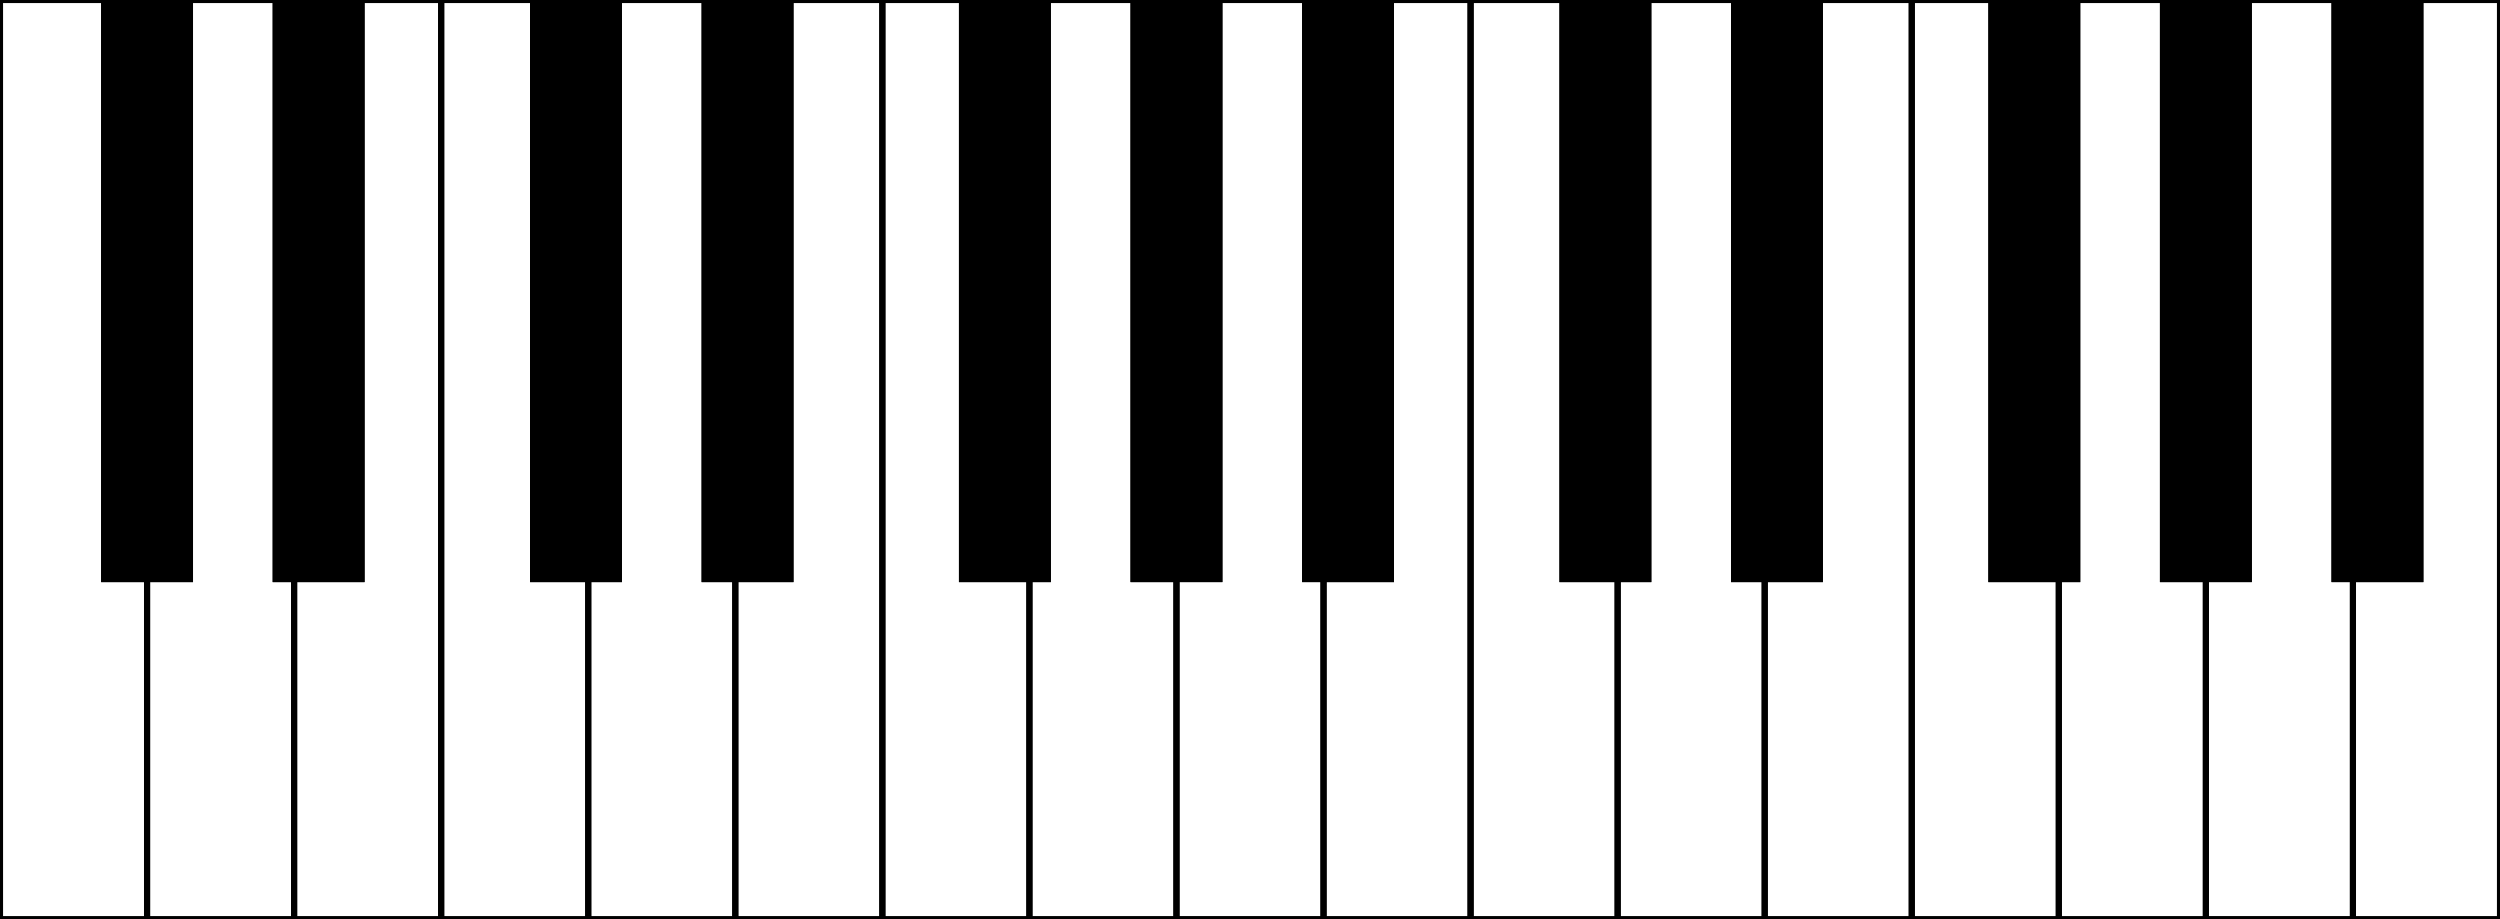 <?xml version="1.0" encoding="UTF-8" standalone="no"?>
<!-- Created with Inkscape (http://www.inkscape.org/) -->

<svg
   width="816"
   height="300"
   viewBox="0 0 215.9 79.375"
   version="1.1"
   id="svg1"
   sodipodi:docname="piano-29-2.svg"
   inkscape:version="1.3.2 (091e20e, 2023-11-25)"
   xmlns:inkscape="http://www.inkscape.org/namespaces/inkscape"
   xmlns:sodipodi="http://sodipodi.sourceforge.net/DTD/sodipodi-0.dtd"
   xmlns="http://www.w3.org/2000/svg"
   xmlns:svg="http://www.w3.org/2000/svg">
  <sodipodi:namedview
     id="namedview1"
     pagecolor="#ffffff"
     bordercolor="#666666"
     borderopacity="1.0"
     inkscape:showpageshadow="2"
     inkscape:pageopacity="0.0"
     inkscape:pagecheckerboard="0"
     inkscape:deskcolor="#d1d1d1"
     inkscape:document-units="mm"
     inkscape:current-layer="g8"
     showgrid="true">
    <inkscape:grid
       id="grid1"
       units="px"
       originx="0"
       originy="0"
       spacingx="12.7"
       spacingy="79.375"
       empcolor="#3f3fff"
       empopacity="0.251"
       color="#3f3fff"
       opacity="0.125"
       empspacing="1"
       dotted="false"
       gridanglex="30"
       gridanglez="30"
       visible="true" />
  </sodipodi:namedview>
  <defs
     id="defs1" />
  <g
     inkscape:label="Layer 1"
     inkscape:groupmode="layer"
     id="layer1">
    <g
       id="g8">
      <rect
         style="fill:#000000;fill-rule:evenodd;stroke:#000000;stroke-width:0.529;stroke-linecap:square;stroke-dasharray:none;paint-order:stroke fill markers"
         id="rect2-8-1"
         width="7.408"
         height="50.006"
         x="8.996"
         y="1.1261719e-05" />
      <rect
         style="fill:#000000;fill-rule:evenodd;stroke:#000000;stroke-width:0.529;stroke-linecap:square;stroke-dasharray:none;paint-order:stroke fill markers"
         id="rect2-0-5-9-2-9"
         width="7.408"
         height="50.006"
         x="23.812"
         y="1.1261719e-05" />
      <path
         style="fill:none;fill-rule:evenodd;stroke:#000000;stroke-width:0.529;stroke-linecap:square;stroke-dasharray:none;paint-order:stroke fill markers"
         d="M 8.996,0 V 50.006 H 12.7 v 29.369 H 0 V 0 Z"
         id="path6"
         sodipodi:nodetypes="ccccccc" />
      <path
         style="fill:none;fill-rule:evenodd;stroke:#000000;stroke-width:0.529;stroke-linecap:square;stroke-dasharray:none;paint-order:stroke fill markers"
         d="m 16.404,0 h 7.408 V 50.006 H 25.4 v 29.369 H 12.7 v -29.369 h 3.704 z"
         id="path7" />
      <path
         style="fill:none;fill-rule:evenodd;stroke:#000000;stroke-width:0.529;stroke-linecap:square;stroke-dasharray:none;paint-order:stroke fill markers"
         d="m 31.221,0 h 6.879 V 79.375 H 25.4 l -3e-6,-29.369 h 5.821 z"
         id="path8" />
    </g>
    <g
       id="g8-4"
       transform="translate(38.1)">
      <rect
         style="fill:#000000;fill-rule:evenodd;stroke:#000000;stroke-width:0.529;stroke-linecap:square;stroke-dasharray:none;paint-order:stroke fill markers"
         id="rect2-3"
         width="7.408"
         height="50.006"
         x="7.938"
         y="1.1261719e-05" />
      <rect
         style="fill:#000000;fill-rule:evenodd;stroke:#000000;stroke-width:0.529;stroke-linecap:square;stroke-dasharray:none;paint-order:stroke fill markers"
         id="rect2-0-5-0"
         width="7.408"
         height="50.006"
         x="22.754"
         y="1.1261719e-05" />
      <rect
         style="fill:#000000;fill-rule:evenodd;stroke:#000000;stroke-width:0.529;stroke-linecap:square;stroke-dasharray:none;paint-order:stroke fill markers"
         id="rect2-8-7"
         width="7.408"
         height="50.006"
         x="44.979"
         y="1.1261719e-05" />
      <rect
         style="fill:#000000;fill-rule:evenodd;stroke:#000000;stroke-width:0.529;stroke-linecap:square;stroke-dasharray:none;paint-order:stroke fill markers"
         id="rect2-8-1-8"
         width="7.408"
         height="50.006"
         x="59.796"
         y="1.1261719e-05" />
      <rect
         style="fill:#000000;fill-rule:evenodd;stroke:#000000;stroke-width:0.529;stroke-linecap:square;stroke-dasharray:none;paint-order:stroke fill markers"
         id="rect2-0-5-9-2-9-6"
         width="7.408"
         height="50.006"
         x="74.612"
         y="1.1261719e-05" />
      <path
         style="fill:none;fill-rule:evenodd;stroke:#000000;stroke-width:0.529;stroke-linecap:square;stroke-dasharray:none;paint-order:stroke fill markers"
         d="M 0,0 H 7.938 V 50.006 H 12.7 v 29.369 H 0 Z"
         id="path2-8" />
      <path
         style="fill:none;fill-rule:evenodd;stroke:#000000;stroke-width:0.529;stroke-linecap:square;stroke-dasharray:none;paint-order:stroke fill markers"
         d="m 15.346,0 h 7.408 v 50.006 h 2.646 v 29.369 H 12.7 v -29.369 h 2.646 z"
         id="path3-8" />
      <path
         style="fill:none;fill-rule:evenodd;stroke:#000000;stroke-width:0.529;stroke-linecap:square;stroke-dasharray:none;paint-order:stroke fill markers"
         d="M 30.162,0 H 38.1 V 79.375 H 25.4 V 50.006 H 30.163 Z"
         id="path4-4" />
      <path
         style="fill:none;fill-rule:evenodd;stroke:#000000;stroke-width:0.529;stroke-linecap:square;stroke-dasharray:none;paint-order:stroke fill markers"
         d="m 38.1,0 h 6.879 v 50.006 h 5.821 l 2e-6,29.369 H 38.1 Z"
         id="path5-3" />
      <path
         style="fill:none;fill-rule:evenodd;stroke:#000000;stroke-width:0.529;stroke-linecap:square;stroke-dasharray:none;paint-order:stroke fill markers"
         d="m 52.387,0 h 7.408 v 50.006 h 3.704 v 29.369 h -12.7 v -29.369 h 1.587 z"
         id="path6-1" />
      <path
         style="fill:none;fill-rule:evenodd;stroke:#000000;stroke-width:0.529;stroke-linecap:square;stroke-dasharray:none;paint-order:stroke fill markers"
         d="m 67.204,0 h 7.408 v 50.006 h 1.588 v 29.369 h -12.7 v -29.369 h 3.704 z"
         id="path7-4" />
      <path
         style="fill:none;fill-rule:evenodd;stroke:#000000;stroke-width:0.529;stroke-linecap:square;stroke-dasharray:none;paint-order:stroke fill markers"
         d="m 82.021,0 h 6.879 V 79.375 H 76.2 l -3e-6,-29.369 h 5.821 z"
         id="path8-9" />
    </g>
    <g
       id="g8-4-8"
       transform="translate(127)">
      <rect
         style="fill:#000000;fill-rule:evenodd;stroke:#000000;stroke-width:0.529;stroke-linecap:square;stroke-dasharray:none;paint-order:stroke fill markers"
         id="rect2-3-9"
         width="7.408"
         height="50.006"
         x="7.938"
         y="1.1261719e-05" />
      <rect
         style="fill:#000000;fill-rule:evenodd;stroke:#000000;stroke-width:0.529;stroke-linecap:square;stroke-dasharray:none;paint-order:stroke fill markers"
         id="rect2-0-5-0-2"
         width="7.408"
         height="50.006"
         x="22.754"
         y="1.1261719e-05" />
      <rect
         style="fill:#000000;fill-rule:evenodd;stroke:#000000;stroke-width:0.529;stroke-linecap:square;stroke-dasharray:none;paint-order:stroke fill markers"
         id="rect2-8-7-6"
         width="7.408"
         height="50.006"
         x="44.979"
         y="1.1261719e-05" />
      <rect
         style="fill:#000000;fill-rule:evenodd;stroke:#000000;stroke-width:0.529;stroke-linecap:square;stroke-dasharray:none;paint-order:stroke fill markers"
         id="rect2-8-1-8-6"
         width="7.408"
         height="50.006"
         x="59.796"
         y="1.1261719e-05" />
      <rect
         style="fill:#000000;fill-rule:evenodd;stroke:#000000;stroke-width:0.529;stroke-linecap:square;stroke-dasharray:none;paint-order:stroke fill markers"
         id="rect2-0-5-9-2-9-6-4"
         width="7.408"
         height="50.006"
         x="74.612"
         y="1.1261719e-05" />
      <path
         style="fill:none;fill-rule:evenodd;stroke:#000000;stroke-width:0.529;stroke-linecap:square;stroke-dasharray:none;paint-order:stroke fill markers"
         d="M 0,0 H 7.938 V 50.006 H 12.7 v 29.369 H 0 Z"
         id="path2-8-9" />
      <path
         style="fill:none;fill-rule:evenodd;stroke:#000000;stroke-width:0.529;stroke-linecap:square;stroke-dasharray:none;paint-order:stroke fill markers"
         d="m 15.346,0 h 7.408 v 50.006 h 2.646 v 29.369 H 12.7 v -29.369 h 2.646 z"
         id="path3-8-5" />
      <path
         style="fill:none;fill-rule:evenodd;stroke:#000000;stroke-width:0.529;stroke-linecap:square;stroke-dasharray:none;paint-order:stroke fill markers"
         d="M 30.162,0 H 38.1 V 79.375 H 25.4 V 50.006 H 30.163 Z"
         id="path4-4-0" />
      <path
         style="fill:none;fill-rule:evenodd;stroke:#000000;stroke-width:0.529;stroke-linecap:square;stroke-dasharray:none;paint-order:stroke fill markers"
         d="m 38.1,0 h 6.879 v 50.006 h 5.821 l 2e-6,29.369 H 38.1 Z"
         id="path5-3-4" />
      <path
         style="fill:none;fill-rule:evenodd;stroke:#000000;stroke-width:0.529;stroke-linecap:square;stroke-dasharray:none;paint-order:stroke fill markers"
         d="m 52.387,0 h 7.408 v 50.006 h 3.704 v 29.369 h -12.7 v -29.369 h 1.587 z"
         id="path6-1-8" />
      <path
         style="fill:none;fill-rule:evenodd;stroke:#000000;stroke-width:0.529;stroke-linecap:square;stroke-dasharray:none;paint-order:stroke fill markers"
         d="m 67.204,0 h 7.408 v 50.006 h 1.588 v 29.369 h -12.7 v -29.369 h 3.704 z"
         id="path7-4-7" />
      <path
         style="fill:none;fill-rule:evenodd;stroke:#000000;stroke-width:0.529;stroke-linecap:square;stroke-dasharray:none;paint-order:stroke fill markers"
         d="m 82.021,0 h 6.879 V 79.375 H 76.2 l -3e-6,-29.369 h 5.821 z"
         id="path8-9-1" />
    </g>
  </g>
</svg>
